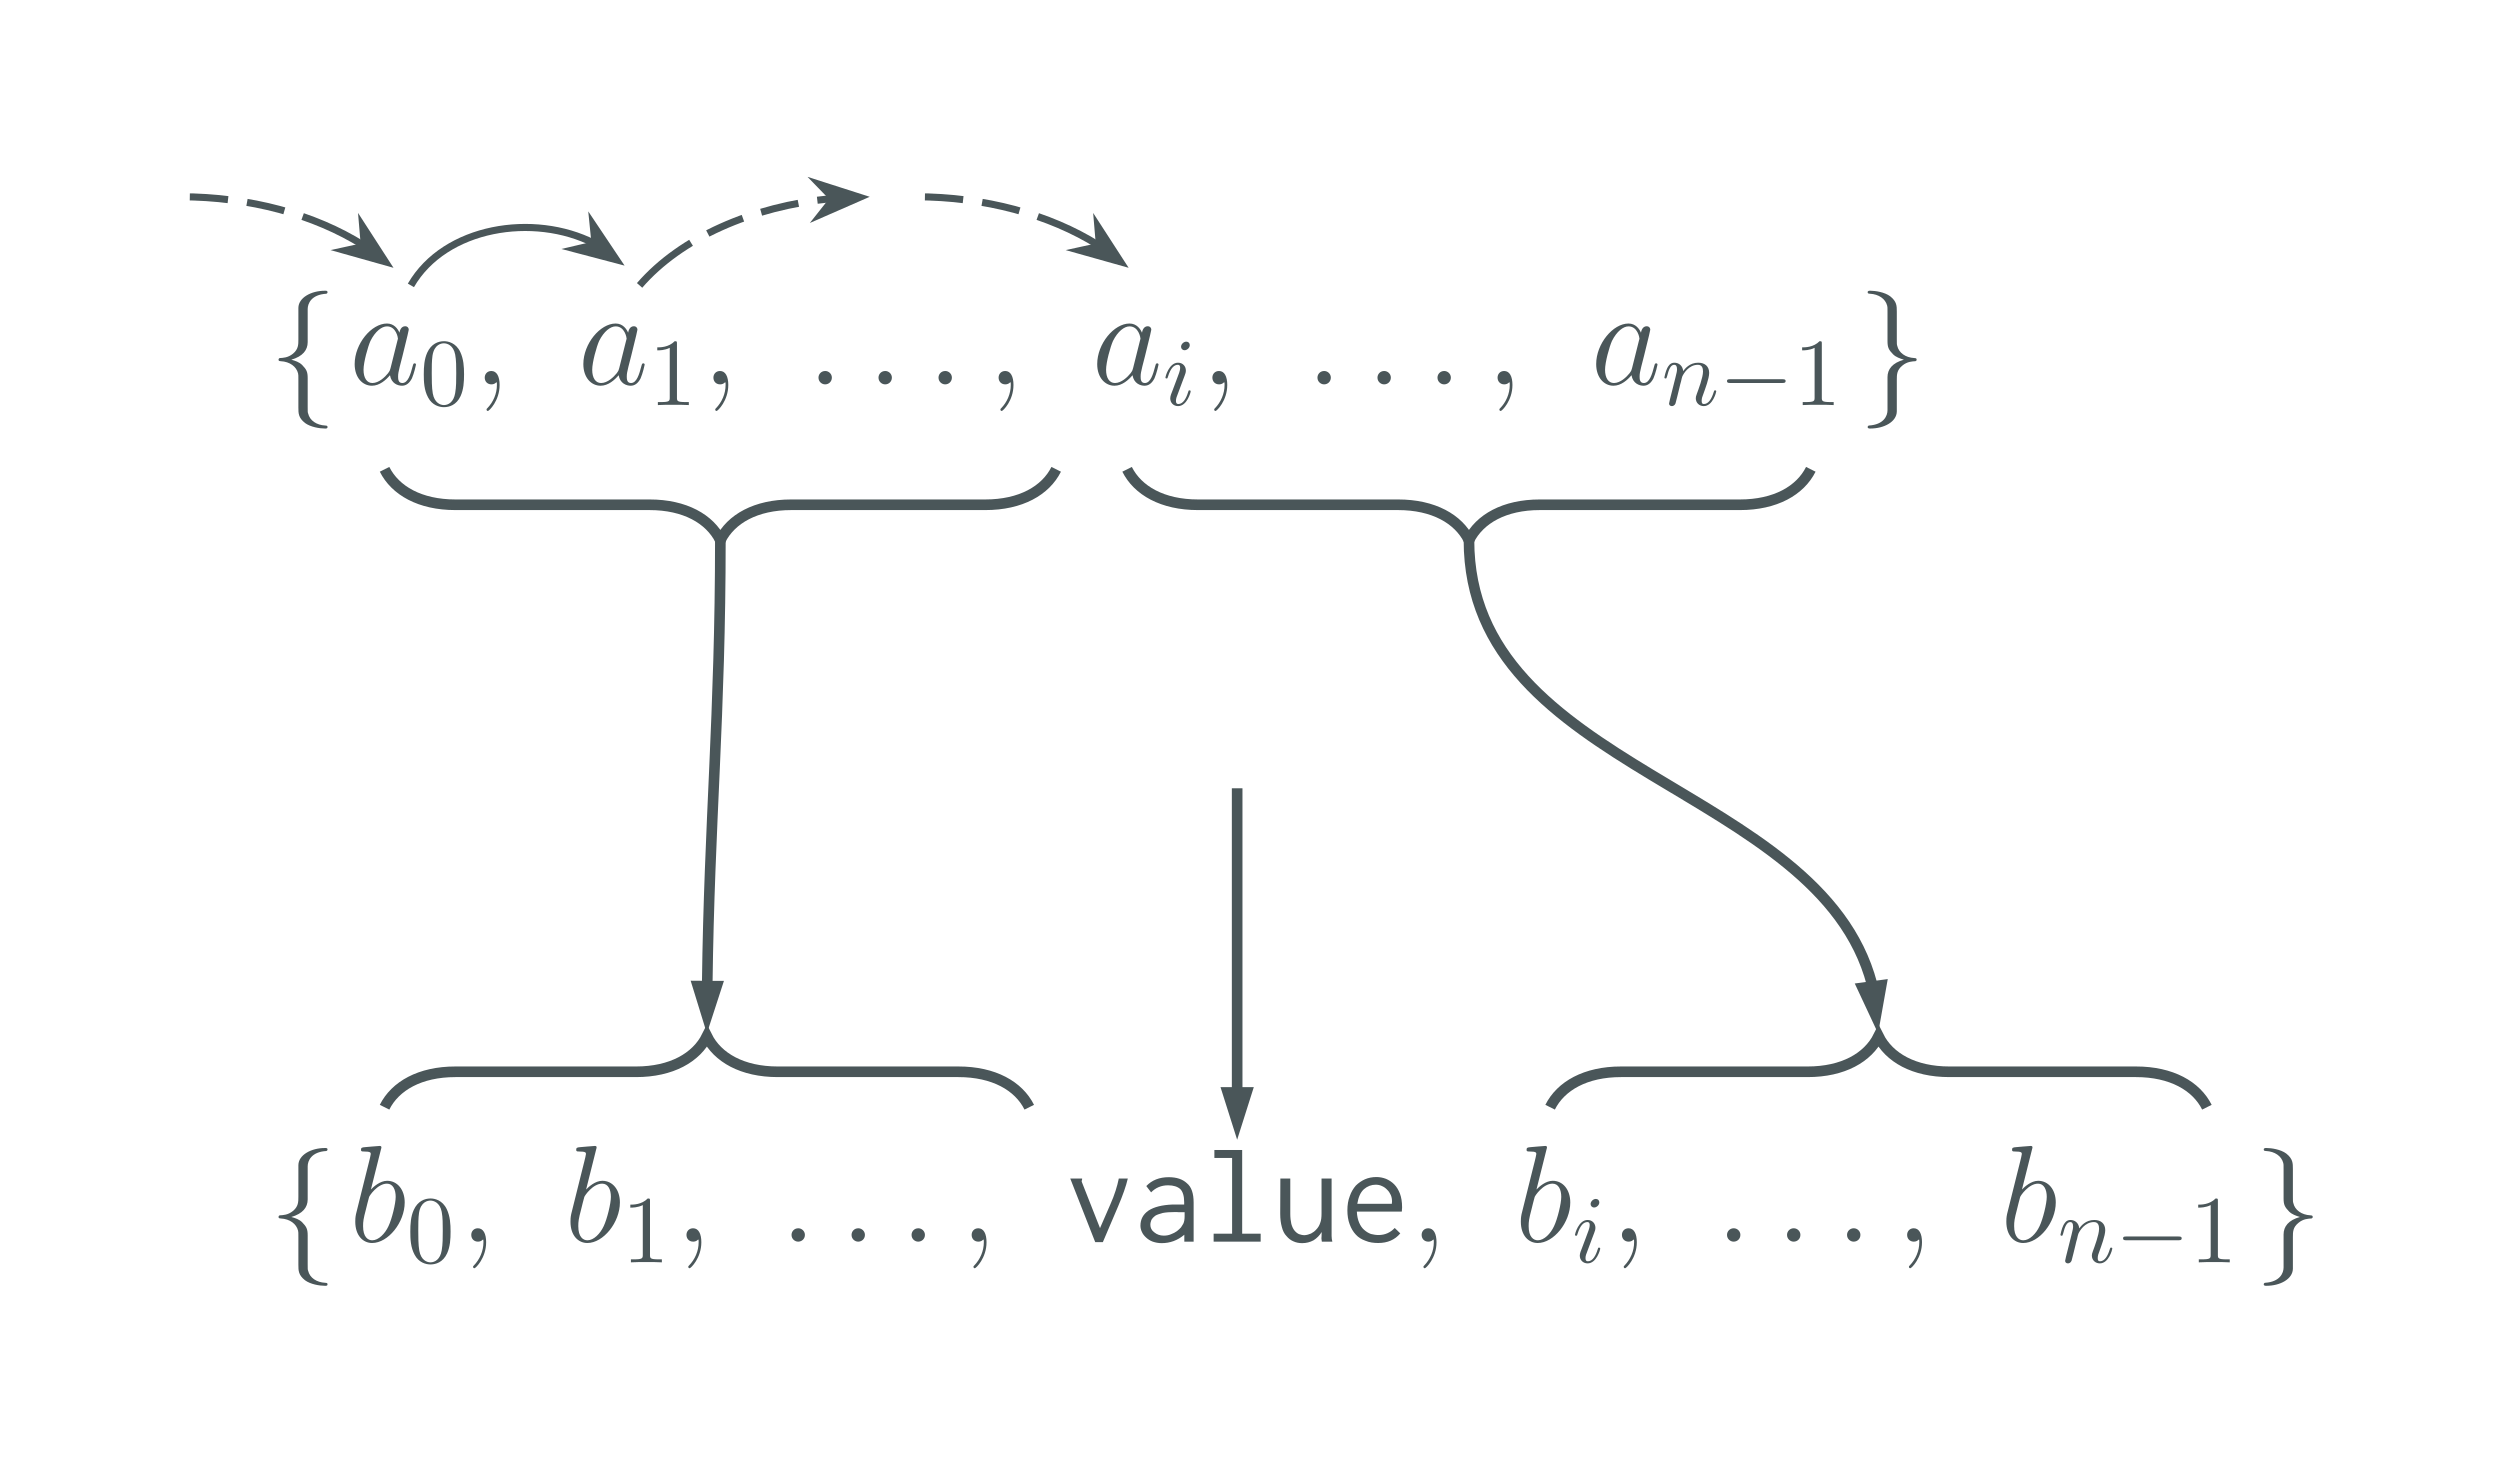 <?xml version="1.0" encoding="UTF-8"?>
<svg xmlns="http://www.w3.org/2000/svg" xmlns:xlink="http://www.w3.org/1999/xlink" width="259.961pt" height="152.685pt" viewBox="0 0 259.961 152.685" version="1.1">
<rect x="0" y="0" width="259.961" height="152.685" fill="#808080" stroke="none"/>
<defs>
<g>
<symbol overflow="visible" id="glyph0-0">
<path style="stroke:none;" d=""/>
</symbol>
<symbol overflow="visible" id="glyph0-1">
<path style="stroke:none;" d="M 4.312 -1.703 C 4.25 -1.469 4.25 -1.438 4.047 -1.156 C 3.734 -0.766 3.094 -0.141 2.422 -0.141 C 1.844 -0.141 1.5 -0.672 1.5 -1.516 C 1.5 -2.312 1.953 -3.922 2.219 -4.516 C 2.719 -5.516 3.391 -6.031 3.938 -6.031 C 4.891 -6.031 5.078 -4.859 5.078 -4.75 C 5.078 -4.734 5.031 -4.547 5.016 -4.516 Z M 5.234 -5.375 C 5.078 -5.75 4.688 -6.328 3.938 -6.328 C 2.328 -6.328 0.578 -4.234 0.578 -2.109 C 0.578 -0.688 1.406 0.141 2.375 0.141 C 3.172 0.141 3.844 -0.469 4.25 -0.953 C 4.391 -0.094 5.062 0.141 5.5 0.141 C 5.922 0.141 6.266 -0.109 6.531 -0.625 C 6.75 -1.125 6.953 -2 6.953 -2.047 C 6.953 -2.125 6.906 -2.188 6.812 -2.188 C 6.688 -2.188 6.672 -2.109 6.609 -1.891 C 6.391 -1.047 6.125 -0.141 5.531 -0.141 C 5.125 -0.141 5.094 -0.516 5.094 -0.797 C 5.094 -1.141 5.141 -1.297 5.266 -1.844 C 5.359 -2.203 5.438 -2.531 5.547 -2.938 C 6.078 -5.094 6.203 -5.609 6.203 -5.688 C 6.203 -5.891 6.047 -6.047 5.844 -6.047 C 5.375 -6.047 5.266 -5.547 5.234 -5.375 Z M 5.234 -5.375 "/>
</symbol>
<symbol overflow="visible" id="glyph0-2">
<path style="stroke:none;" d="M 3.312 -9.594 C 3.328 -9.656 3.359 -9.734 3.359 -9.812 C 3.359 -9.953 3.219 -9.953 3.188 -9.953 C 3.172 -9.953 2.656 -9.906 2.391 -9.891 C 2.156 -9.875 1.938 -9.844 1.672 -9.828 C 1.328 -9.797 1.234 -9.781 1.234 -9.531 C 1.234 -9.375 1.375 -9.375 1.516 -9.375 C 2.25 -9.375 2.25 -9.25 2.25 -9.109 C 2.25 -9.016 2.141 -8.594 2.078 -8.328 L 1.734 -6.953 C 1.594 -6.391 0.781 -3.125 0.719 -2.875 C 0.641 -2.516 0.641 -2.266 0.641 -2.078 C 0.641 -0.609 1.469 0.141 2.391 0.141 C 4.062 0.141 5.781 -2 5.781 -4.078 C 5.781 -5.391 5.031 -6.328 3.953 -6.328 C 3.219 -6.328 2.531 -5.703 2.266 -5.422 Z M 2.406 -0.141 C 1.953 -0.141 1.453 -0.484 1.453 -1.609 C 1.453 -2.078 1.484 -2.359 1.75 -3.359 C 1.797 -3.547 2.016 -4.453 2.078 -4.641 C 2.109 -4.766 2.953 -6.031 3.938 -6.031 C 4.562 -6.031 4.844 -5.406 4.844 -4.656 C 4.844 -3.969 4.453 -2.359 4.094 -1.609 C 3.734 -0.828 3.062 -0.141 2.406 -0.141 Z M 2.406 -0.141 "/>
</symbol>
<symbol overflow="visible" id="glyph1-0">
<path style="stroke:none;" d=""/>
</symbol>
<symbol overflow="visible" id="glyph1-1">
<path style="stroke:none;" d="M 4.578 -3.188 C 4.578 -3.984 4.531 -4.781 4.188 -5.516 C 3.734 -6.484 2.906 -6.641 2.5 -6.641 C 1.891 -6.641 1.172 -6.375 0.75 -5.453 C 0.438 -4.766 0.391 -3.984 0.391 -3.188 C 0.391 -2.438 0.422 -1.547 0.844 -0.781 C 1.266 0.016 2 0.219 2.484 0.219 C 3.016 0.219 3.781 0.016 4.219 -0.938 C 4.531 -1.625 4.578 -2.406 4.578 -3.188 Z M 2.484 0 C 2.094 0 1.5 -0.25 1.328 -1.203 C 1.219 -1.797 1.219 -2.719 1.219 -3.312 C 1.219 -3.953 1.219 -4.609 1.297 -5.141 C 1.484 -6.328 2.234 -6.422 2.484 -6.422 C 2.812 -6.422 3.469 -6.234 3.656 -5.25 C 3.766 -4.688 3.766 -3.938 3.766 -3.312 C 3.766 -2.562 3.766 -1.891 3.656 -1.25 C 3.5 -0.297 2.938 0 2.484 0 Z M 2.484 0 "/>
</symbol>
<symbol overflow="visible" id="glyph1-2">
<path style="stroke:none;" d="M 2.938 -6.375 C 2.938 -6.625 2.938 -6.641 2.703 -6.641 C 2.078 -6 1.203 -6 0.891 -6 L 0.891 -5.688 C 1.094 -5.688 1.672 -5.688 2.188 -5.953 L 2.188 -0.781 C 2.188 -0.422 2.156 -0.312 1.266 -0.312 L 0.953 -0.312 L 0.953 0 C 1.297 -0.031 2.156 -0.031 2.562 -0.031 C 2.953 -0.031 3.828 -0.031 4.172 0 L 4.172 -0.312 L 3.859 -0.312 C 2.953 -0.312 2.938 -0.422 2.938 -0.781 Z M 2.938 -6.375 "/>
</symbol>
<symbol overflow="visible" id="glyph2-0">
<path style="stroke:none;" d=""/>
</symbol>
<symbol overflow="visible" id="glyph2-1">
<path style="stroke:none;" d="M 2.797 0.062 C 2.797 -0.828 2.5 -1.391 1.938 -1.391 C 1.516 -1.391 1.25 -1.078 1.25 -0.703 C 1.25 -0.312 1.516 0 1.953 0 C 2.172 0 2.328 -0.094 2.406 -0.172 C 2.453 -0.219 2.469 -0.219 2.484 -0.219 C 2.516 -0.219 2.516 -0.016 2.516 0.062 C 2.516 0.969 2.141 1.844 1.5 2.5 C 1.453 2.531 1.438 2.562 1.438 2.625 C 1.438 2.703 1.5 2.766 1.578 2.766 C 1.703 2.766 2.797 1.703 2.797 0.062 Z M 2.797 0.062 "/>
</symbol>
<symbol overflow="visible" id="glyph2-2">
<path style="stroke:none;" d="M 2.641 -0.703 C 2.641 -1.094 2.312 -1.391 1.953 -1.391 C 1.531 -1.391 1.25 -1.062 1.25 -0.703 C 1.25 -0.266 1.609 0 1.938 0 C 2.328 0 2.641 -0.297 2.641 -0.703 Z M 2.641 -0.703 "/>
</symbol>
<symbol overflow="visible" id="glyph3-0">
<path style="stroke:none;" d=""/>
</symbol>
<symbol overflow="visible" id="glyph3-1">
<path style="stroke:none;" d="M 2.828 -6.234 C 2.828 -6.438 2.688 -6.594 2.469 -6.594 C 2.188 -6.594 1.922 -6.328 1.922 -6.062 C 1.922 -5.875 2.062 -5.703 2.297 -5.703 C 2.531 -5.703 2.828 -5.938 2.828 -6.234 Z M 2.078 -2.484 C 2.188 -2.766 2.188 -2.797 2.297 -3.062 C 2.375 -3.266 2.422 -3.406 2.422 -3.594 C 2.422 -4.031 2.109 -4.406 1.609 -4.406 C 0.672 -4.406 0.297 -2.953 0.297 -2.875 C 0.297 -2.766 0.391 -2.766 0.406 -2.766 C 0.516 -2.766 0.516 -2.797 0.562 -2.953 C 0.844 -3.891 1.234 -4.188 1.578 -4.188 C 1.656 -4.188 1.828 -4.188 1.828 -3.875 C 1.828 -3.656 1.75 -3.453 1.719 -3.344 C 1.641 -3.094 1.188 -1.938 1.031 -1.5 C 0.922 -1.25 0.797 -0.922 0.797 -0.703 C 0.797 -0.234 1.141 0.109 1.609 0.109 C 2.547 0.109 2.922 -1.328 2.922 -1.422 C 2.922 -1.531 2.828 -1.531 2.797 -1.531 C 2.703 -1.531 2.703 -1.5 2.656 -1.344 C 2.469 -0.719 2.141 -0.109 1.641 -0.109 C 1.469 -0.109 1.391 -0.203 1.391 -0.438 C 1.391 -0.688 1.453 -0.828 1.688 -1.438 Z M 2.078 -2.484 "/>
</symbol>
<symbol overflow="visible" id="glyph3-2">
<path style="stroke:none;" d="M 0.875 -0.594 C 0.844 -0.438 0.781 -0.203 0.781 -0.156 C 0.781 0.016 0.922 0.109 1.078 0.109 C 1.203 0.109 1.375 0.031 1.453 -0.172 C 1.453 -0.188 1.578 -0.656 1.641 -0.906 L 1.859 -1.797 C 1.906 -2.031 1.969 -2.25 2.031 -2.469 C 2.062 -2.641 2.141 -2.938 2.156 -2.969 C 2.297 -3.281 2.828 -4.188 3.781 -4.188 C 4.234 -4.188 4.312 -3.812 4.312 -3.484 C 4.312 -2.875 3.828 -1.594 3.672 -1.172 C 3.578 -0.938 3.562 -0.812 3.562 -0.703 C 3.562 -0.234 3.922 0.109 4.391 0.109 C 5.328 0.109 5.688 -1.344 5.688 -1.422 C 5.688 -1.531 5.609 -1.531 5.578 -1.531 C 5.469 -1.531 5.469 -1.5 5.422 -1.344 C 5.219 -0.672 4.891 -0.109 4.406 -0.109 C 4.234 -0.109 4.172 -0.203 4.172 -0.438 C 4.172 -0.688 4.25 -0.922 4.344 -1.141 C 4.531 -1.672 4.953 -2.766 4.953 -3.344 C 4.953 -4 4.531 -4.406 3.812 -4.406 C 2.906 -4.406 2.422 -3.766 2.25 -3.531 C 2.203 -4.094 1.797 -4.406 1.328 -4.406 C 0.875 -4.406 0.688 -4.016 0.594 -3.844 C 0.422 -3.5 0.297 -2.906 0.297 -2.875 C 0.297 -2.766 0.391 -2.766 0.406 -2.766 C 0.516 -2.766 0.516 -2.781 0.578 -3 C 0.75 -3.703 0.953 -4.188 1.312 -4.188 C 1.5 -4.188 1.609 -4.062 1.609 -3.734 C 1.609 -3.516 1.578 -3.406 1.453 -2.891 Z M 0.875 -0.594 "/>
</symbol>
<symbol overflow="visible" id="glyph4-0">
<path style="stroke:none;" d=""/>
</symbol>
<symbol overflow="visible" id="glyph4-1">
<path style="stroke:none;" d="M 6.562 -2.297 C 6.734 -2.297 6.922 -2.297 6.922 -2.5 C 6.922 -2.688 6.734 -2.688 6.562 -2.688 L 1.172 -2.688 C 1 -2.688 0.828 -2.688 0.828 -2.5 C 0.828 -2.297 1 -2.297 1.172 -2.297 Z M 6.562 -2.297 "/>
</symbol>
<symbol overflow="visible" id="glyph5-0">
<path style="stroke:none;" d=""/>
</symbol>
<symbol overflow="visible" id="glyph5-1">
<path style="stroke:none;" d="M 4.062 -8.844 C 4.062 -9.422 4.438 -10.344 6 -10.438 C 6.062 -10.453 6.125 -10.516 6.125 -10.594 C 6.125 -10.75 6.016 -10.75 5.859 -10.75 C 4.422 -10.75 3.109 -10.031 3.094 -8.969 L 3.094 -5.688 C 3.094 -5.141 3.094 -4.672 2.531 -4.203 C 2.016 -3.781 1.484 -3.766 1.156 -3.75 C 1.094 -3.734 1.031 -3.672 1.031 -3.578 C 1.031 -3.438 1.125 -3.438 1.266 -3.422 C 2.203 -3.375 2.891 -2.859 3.062 -2.156 C 3.094 -2 3.094 -1.969 3.094 -1.453 L 3.094 1.391 C 3.094 2 3.094 2.453 3.781 3 C 4.344 3.422 5.297 3.578 5.859 3.578 C 6.016 3.578 6.125 3.578 6.125 3.422 C 6.125 3.281 6.031 3.281 5.891 3.266 C 4.984 3.219 4.281 2.75 4.109 2.016 C 4.062 1.891 4.062 1.859 4.062 1.344 L 4.062 -1.656 C 4.062 -2.328 3.938 -2.562 3.484 -3.031 C 3.188 -3.328 2.766 -3.469 2.359 -3.578 C 3.547 -3.922 4.062 -4.578 4.062 -5.406 Z M 4.062 -8.844 "/>
</symbol>
<symbol overflow="visible" id="glyph5-2">
<path style="stroke:none;" d="M 3.094 1.672 C 3.094 2.25 2.719 3.172 1.156 3.266 C 1.094 3.281 1.031 3.344 1.031 3.422 C 1.031 3.578 1.188 3.578 1.312 3.578 C 2.719 3.578 4.047 2.891 4.062 1.797 L 4.062 -1.484 C 4.062 -2.031 4.062 -2.5 4.641 -2.969 C 5.141 -3.391 5.688 -3.406 6 -3.422 C 6.062 -3.438 6.125 -3.5 6.125 -3.578 C 6.125 -3.734 6.031 -3.734 5.891 -3.75 C 4.953 -3.797 4.266 -4.312 4.109 -5.016 C 4.062 -5.172 4.062 -5.203 4.062 -5.719 L 4.062 -8.562 C 4.062 -9.172 4.062 -9.625 3.375 -10.172 C 2.797 -10.609 1.812 -10.75 1.312 -10.75 C 1.188 -10.75 1.031 -10.75 1.031 -10.594 C 1.031 -10.453 1.125 -10.453 1.266 -10.438 C 2.172 -10.391 2.875 -9.922 3.062 -9.188 C 3.094 -9.062 3.094 -9.031 3.094 -8.516 L 3.094 -5.516 C 3.094 -4.844 3.219 -4.609 3.672 -4.141 C 3.969 -3.844 4.391 -3.703 4.797 -3.578 C 3.609 -3.25 3.094 -2.594 3.094 -1.766 Z M 3.094 1.672 "/>
</symbol>
<symbol overflow="visible" id="glyph6-0">
<path style="stroke:none;" d=""/>
</symbol>
<symbol overflow="visible" id="glyph6-1">
<path style="stroke:none;" d="M 0.719 -6.203 L 3.172 0.047 L 3.969 0.047 L 5.562 -3.688 C 6.031 -4.797 6.375 -5.75 6.562 -6.562 L 5.625 -6.562 C 5.547 -6.172 5.438 -5.75 5.297 -5.312 C 5.156 -4.859 4.969 -4.375 4.734 -3.844 L 3.672 -1.406 L 1.781 -6.203 C 1.766 -6.203 1.766 -6.219 1.766 -6.234 C 1.766 -6.281 1.781 -6.328 1.781 -6.375 C 1.812 -6.422 1.812 -6.484 1.812 -6.562 L 0.578 -6.562 Z M 0.719 -6.203 "/>
</symbol>
<symbol overflow="visible" id="glyph6-2">
<path style="stroke:none;" d="M 1.312 -5.781 L 1.812 -5.125 C 2.281 -5.609 2.875 -5.859 3.578 -5.859 C 4.141 -5.859 4.562 -5.719 4.844 -5.469 C 5.109 -5.203 5.25 -4.75 5.25 -4.109 L 5.25 -3.859 L 4.016 -3.859 C 2.938 -3.812 2.125 -3.609 1.547 -3.234 C 0.984 -2.844 0.703 -2.328 0.703 -1.656 C 0.703 -1.453 0.75 -1.219 0.859 -1 C 0.953 -0.781 1.109 -0.594 1.297 -0.422 C 1.484 -0.25 1.719 -0.094 1.984 0 C 2.266 0.094 2.562 0.156 2.906 0.156 C 3.781 0.156 4.562 -0.125 5.266 -0.719 L 5.266 0 L 6.234 0 L 6.234 -4.062 C 6.234 -5 6.016 -5.688 5.531 -6.078 C 5.078 -6.5 4.453 -6.703 3.641 -6.703 C 2.672 -6.703 1.891 -6.391 1.312 -5.781 Z M 5.297 -3.062 L 5.297 -2.641 C 5.297 -2.312 5.25 -2.047 5.156 -1.859 C 5.109 -1.766 5.016 -1.641 4.922 -1.484 C 4.812 -1.359 4.672 -1.234 4.5 -1.094 C 4.328 -0.969 4.125 -0.859 3.906 -0.781 C 3.672 -0.672 3.406 -0.625 3.125 -0.625 C 2.734 -0.625 2.406 -0.75 2.141 -0.969 C 1.859 -1.172 1.734 -1.453 1.734 -1.75 C 1.734 -1.938 1.781 -2.094 1.844 -2.266 C 1.922 -2.406 2.047 -2.547 2.234 -2.688 C 2.422 -2.812 2.703 -2.891 3.031 -2.984 C 3.359 -3.047 3.781 -3.078 4.312 -3.078 C 4.438 -3.078 4.547 -3.078 4.672 -3.062 Z M 5.297 -3.062 "/>
</symbol>
<symbol overflow="visible" id="glyph6-3">
<path style="stroke:none;" d="M 1.219 -9.531 L 1.219 -8.703 L 3.062 -8.703 L 3.062 -0.828 L 1.141 -0.828 L 1.141 0 L 6.031 0 L 6.031 -0.828 L 4.109 -0.828 L 4.109 -9.531 Z M 1.219 -9.531 "/>
</symbol>
<symbol overflow="visible" id="glyph6-4">
<path style="stroke:none;" d="M 0.906 -6.562 L 0.891 -2.891 C 0.891 -2.359 0.953 -1.906 1.062 -1.516 C 1.156 -1.141 1.312 -0.812 1.547 -0.578 C 1.75 -0.328 2 -0.141 2.266 -0.031 C 2.531 0.094 2.844 0.156 3.172 0.156 C 3.594 0.156 3.984 0.062 4.359 -0.141 C 4.703 -0.359 4.984 -0.641 5.203 -1 L 5.188 -0.5 C 5.172 -0.406 5.172 -0.297 5.188 -0.234 C 5.203 -0.141 5.203 -0.078 5.219 0 L 6.312 0 C 6.266 -0.172 6.234 -0.375 6.234 -0.594 L 6.234 -6.562 L 5.188 -6.562 L 5.188 -2.938 C 5.188 -2.547 5.156 -2.203 5.047 -1.938 C 4.953 -1.656 4.812 -1.438 4.641 -1.266 C 4.484 -1.078 4.297 -0.953 4.094 -0.844 C 3.875 -0.75 3.656 -0.688 3.422 -0.672 C 3.219 -0.672 3.031 -0.719 2.844 -0.781 C 2.672 -0.859 2.516 -0.984 2.375 -1.156 C 2.234 -1.328 2.125 -1.562 2.047 -1.844 C 1.984 -2.125 1.938 -2.484 1.938 -2.891 L 1.938 -6.562 Z M 0.906 -6.562 "/>
</symbol>
<symbol overflow="visible" id="glyph6-5">
<path style="stroke:none;" d="M 3.719 -6.719 C 3.297 -6.719 2.891 -6.641 2.531 -6.484 C 2.188 -6.328 1.859 -6.109 1.578 -5.828 C 1.312 -5.516 1.094 -5.156 0.953 -4.734 C 0.781 -4.297 0.703 -3.812 0.703 -3.25 C 0.703 -2.719 0.781 -2.219 0.938 -1.812 C 1.094 -1.375 1.312 -1.016 1.578 -0.734 C 1.844 -0.438 2.188 -0.234 2.578 -0.094 C 2.984 0.078 3.422 0.141 3.906 0.141 C 4.875 0.141 5.641 -0.188 6.203 -0.859 L 5.625 -1.422 C 5.172 -0.938 4.609 -0.688 3.938 -0.688 C 3.672 -0.688 3.406 -0.734 3.156 -0.797 C 2.891 -0.891 2.672 -1.031 2.453 -1.219 C 2.234 -1.406 2.062 -1.656 1.922 -1.984 C 1.797 -2.281 1.703 -2.672 1.688 -3.125 L 6.359 -3.125 C 6.375 -3.203 6.375 -3.281 6.375 -3.359 C 6.391 -3.438 6.391 -3.531 6.391 -3.594 C 6.391 -4.125 6.312 -4.609 6.172 -4.984 C 6.016 -5.375 5.828 -5.703 5.562 -5.969 C 5.328 -6.203 5.047 -6.391 4.719 -6.531 C 4.391 -6.656 4.062 -6.719 3.719 -6.719 Z M 1.734 -3.938 C 1.844 -4.625 2.062 -5.125 2.422 -5.453 C 2.781 -5.766 3.203 -5.922 3.641 -5.922 C 3.891 -5.922 4.109 -5.875 4.297 -5.781 C 4.516 -5.688 4.688 -5.562 4.844 -5.391 C 5 -5.25 5.125 -5.047 5.219 -4.844 C 5.312 -4.625 5.344 -4.406 5.344 -4.156 C 5.344 -4.109 5.344 -4.078 5.328 -4.047 L 5.328 -3.938 Z M 1.734 -3.938 "/>
</symbol>
</g>
<clipPath id="clip1">
  <path d="M 0 0 L 259.961 0 L 259.961 152.684 L 0 152.684 Z M 0 0 "/>
</clipPath>
</defs>
<g id="surface1">
<g clip-path="url(#clip1)" clip-rule="nonzero">
<path style=" stroke:none;fill-rule:nonzero;fill:rgb(100%,100%,100%);fill-opacity:1;" d="M 0 152.688 L 0 0 L 259.965 0 L 259.965 152.688 Z M 0 152.688 "/>
</g>
<g style="fill:rgb(29.019%,33.725%,34.903%);fill-opacity:1;">
  <use xlink:href="#glyph0-1" x="36.302" y="39.969"/>
</g>
<g style="fill:rgb(29.019%,33.725%,34.903%);fill-opacity:1;">
  <use xlink:href="#glyph1-1" x="43.676" y="42.121"/>
</g>
<g style="fill:rgb(29.019%,33.725%,34.903%);fill-opacity:1;">
  <use xlink:href="#glyph2-1" x="49.155" y="39.969"/>
</g>
<g style="fill:rgb(29.019%,33.725%,34.903%);fill-opacity:1;">
  <use xlink:href="#glyph0-1" x="60.081" y="39.969"/>
</g>
<g style="fill:rgb(29.019%,33.725%,34.903%);fill-opacity:1;">
  <use xlink:href="#glyph1-2" x="67.455" y="42.121"/>
</g>
<g style="fill:rgb(29.019%,33.725%,34.903%);fill-opacity:1;">
  <use xlink:href="#glyph2-1" x="72.934" y="39.969"/>
</g>
<g style="fill:rgb(29.019%,33.725%,34.903%);fill-opacity:1;">
  <use xlink:href="#glyph2-2" x="83.86" y="39.969"/>
</g>
<g style="fill:rgb(29.019%,33.725%,34.903%);fill-opacity:1;">
  <use xlink:href="#glyph2-2" x="90.101" y="39.969"/>
</g>
<g style="fill:rgb(29.019%,33.725%,34.903%);fill-opacity:1;">
  <use xlink:href="#glyph2-2" x="96.341" y="39.969"/>
</g>
<g style="fill:rgb(29.019%,33.725%,34.903%);fill-opacity:1;">
  <use xlink:href="#glyph2-1" x="102.589" y="39.969"/>
</g>
<g style="fill:rgb(29.019%,33.725%,34.903%);fill-opacity:1;">
  <use xlink:href="#glyph0-1" x="113.515" y="39.969"/>
</g>
<g style="fill:rgb(29.019%,33.725%,34.903%);fill-opacity:1;">
  <use xlink:href="#glyph3-1" x="120.889" y="42.121"/>
</g>
<g style="fill:rgb(29.019%,33.725%,34.903%);fill-opacity:1;">
  <use xlink:href="#glyph2-1" x="124.819" y="39.969"/>
</g>
<g style="fill:rgb(29.019%,33.725%,34.903%);fill-opacity:1;">
  <use xlink:href="#glyph2-2" x="135.745" y="39.969"/>
</g>
<g style="fill:rgb(29.019%,33.725%,34.903%);fill-opacity:1;">
  <use xlink:href="#glyph2-2" x="141.986" y="39.969"/>
</g>
<g style="fill:rgb(29.019%,33.725%,34.903%);fill-opacity:1;">
  <use xlink:href="#glyph2-2" x="148.226" y="39.969"/>
</g>
<g style="fill:rgb(29.019%,33.725%,34.903%);fill-opacity:1;">
  <use xlink:href="#glyph2-1" x="154.474" y="39.969"/>
</g>
<g style="fill:rgb(29.019%,33.725%,34.903%);fill-opacity:1;">
  <use xlink:href="#glyph0-1" x="165.4" y="39.969"/>
</g>
<g style="fill:rgb(29.019%,33.725%,34.903%);fill-opacity:1;">
  <use xlink:href="#glyph3-2" x="172.774" y="42.121"/>
</g>
<g style="fill:rgb(29.019%,33.725%,34.903%);fill-opacity:1;">
  <use xlink:href="#glyph4-1" x="178.754" y="42.121"/>
</g>
<g style="fill:rgb(29.019%,33.725%,34.903%);fill-opacity:1;">
  <use xlink:href="#glyph1-2" x="186.502" y="42.121"/>
</g>
<g style="fill:rgb(29.019%,33.725%,34.903%);fill-opacity:1;">
  <use xlink:href="#glyph5-1" x="27.933" y="40.982"/>
</g>
<g style="fill:rgb(29.019%,33.725%,34.903%);fill-opacity:1;">
  <use xlink:href="#glyph5-2" x="193.177" y="40.982"/>
</g>
<path style="fill:none;stroke-width:0.737;stroke-linecap:butt;stroke-linejoin:miter;stroke:rgb(29.019%,33.725%,34.903%);stroke-opacity:1;stroke-dasharray:6.974,1.993,3.985,1.993,3.985,1.993,2.989,1.993,2.989,1.993,2.989,1.993,2.989,1.993,2.989;stroke-miterlimit:10;" d="M -76.38 14.481 C -81.439 17.664 -88.197 19.508 -95.349 19.508 " transform="matrix(1,0,0,-1,114.142,39.969)"/>
<path style="fill-rule:nonzero;fill:rgb(29.019%,33.725%,34.903%);fill-opacity:1;stroke-width:0.737;stroke-linecap:butt;stroke-linejoin:miter;stroke:rgb(29.019%,33.725%,34.903%);stroke-opacity:1;stroke-miterlimit:10;" d="M 5.254 -0.001 L 1.189 1.535 L 2.536 -0.001 L 1.189 -1.538 Z M 5.254 -0.001 " transform="matrix(0.805,0.594,0.594,-0.805,35.851,24.107)"/>
<path style="fill:none;stroke-width:0.737;stroke-linecap:butt;stroke-linejoin:miter;stroke:rgb(29.019%,33.725%,34.903%);stroke-opacity:1;stroke-miterlimit:10;" d="M -71.415 10.293 C -67.884 16.41 -58.626 17.867 -52.369 14.668 " transform="matrix(1,0,0,-1,114.142,39.969)"/>
<path style="fill-rule:nonzero;fill:rgb(29.019%,33.725%,34.903%);fill-opacity:1;stroke-width:0.737;stroke-linecap:butt;stroke-linejoin:miter;stroke:rgb(29.019%,33.725%,34.903%);stroke-opacity:1;stroke-miterlimit:10;" d="M 5.253 0 L 1.189 1.537 L 2.536 -0.002 L 1.188 -1.538 Z M 5.253 0 " transform="matrix(0.814,0.58,0.58,-0.814,59.823,23.969)"/>
<path style="fill:none;stroke-width:0.737;stroke-linecap:butt;stroke-linejoin:miter;stroke:rgb(29.019%,33.725%,34.903%);stroke-opacity:1;stroke-dasharray:6.974,1.993,3.985,1.993,3.985,1.993,2.989,1.993,2.989,1.993,2.989,1.993,2.989,1.993,2.989;stroke-miterlimit:10;" d="M -47.634 10.293 C -43.365 15.227 -35.958 18.52 -27.646 19.321 " transform="matrix(1,0,0,-1,114.142,39.969)"/>
<path style="fill-rule:nonzero;fill:rgb(29.019%,33.725%,34.903%);fill-opacity:1;stroke-width:0.737;stroke-linecap:butt;stroke-linejoin:miter;stroke:rgb(29.019%,33.725%,34.903%);stroke-opacity:1;stroke-miterlimit:10;" d="M 5.254 -0 L 1.191 1.535 L 2.535 -0.001 L 1.189 -1.536 Z M 5.254 -0 " transform="matrix(0.999,-0.051,-0.051,-0.999,84.148,20.785)"/>
<path style="fill:none;stroke-width:0.737;stroke-linecap:butt;stroke-linejoin:miter;stroke:rgb(29.019%,33.725%,34.903%);stroke-opacity:1;stroke-dasharray:6.974,1.993,3.985,1.993,3.985,1.993,2.989,1.993,2.989,1.993,2.989,1.993,2.989,1.993,2.989;stroke-miterlimit:10;" d="M 0.061 14.481 C -4.997 17.664 -11.759 19.508 -18.912 19.508 " transform="matrix(1,0,0,-1,114.142,39.969)"/>
<path style="fill-rule:nonzero;fill:rgb(29.019%,33.725%,34.903%);fill-opacity:1;stroke-width:0.737;stroke-linecap:butt;stroke-linejoin:miter;stroke:rgb(29.019%,33.725%,34.903%);stroke-opacity:1;stroke-miterlimit:10;" d="M 5.256 0.001 L 1.191 1.536 L 2.537 0 L 1.191 -1.537 Z M 5.256 0.001 " transform="matrix(0.805,0.594,0.594,-0.805,112.29,24.107)"/>
<g style="fill:rgb(29.019%,33.725%,34.903%);fill-opacity:1;">
  <use xlink:href="#glyph0-2" x="36.302" y="129.112"/>
</g>
<g style="fill:rgb(29.019%,33.725%,34.903%);fill-opacity:1;">
  <use xlink:href="#glyph1-1" x="42.275" y="131.264"/>
</g>
<g style="fill:rgb(29.019%,33.725%,34.903%);fill-opacity:1;">
  <use xlink:href="#glyph2-1" x="47.754" y="129.112"/>
</g>
<g style="fill:rgb(29.019%,33.725%,34.903%);fill-opacity:1;">
  <use xlink:href="#glyph0-2" x="58.68" y="129.112"/>
</g>
<g style="fill:rgb(29.019%,33.725%,34.903%);fill-opacity:1;">
  <use xlink:href="#glyph1-2" x="64.652" y="131.264"/>
</g>
<g style="fill:rgb(29.019%,33.725%,34.903%);fill-opacity:1;">
  <use xlink:href="#glyph2-1" x="70.132" y="129.112"/>
</g>
<g style="fill:rgb(29.019%,33.725%,34.903%);fill-opacity:1;">
  <use xlink:href="#glyph2-2" x="81.057" y="129.112"/>
</g>
<g style="fill:rgb(29.019%,33.725%,34.903%);fill-opacity:1;">
  <use xlink:href="#glyph2-2" x="87.298" y="129.112"/>
</g>
<g style="fill:rgb(29.019%,33.725%,34.903%);fill-opacity:1;">
  <use xlink:href="#glyph2-2" x="93.538" y="129.112"/>
</g>
<g style="fill:rgb(29.019%,33.725%,34.903%);fill-opacity:1;">
  <use xlink:href="#glyph2-1" x="99.787" y="129.112"/>
</g>
<g style="fill:rgb(29.019%,33.725%,34.903%);fill-opacity:1;">
  <use xlink:href="#glyph6-1" x="110.712" y="129.112"/>
  <use xlink:href="#glyph6-2" x="117.885" y="129.112"/>
  <use xlink:href="#glyph6-3" x="125.058" y="129.112"/>
  <use xlink:href="#glyph6-4" x="132.231" y="129.112"/>
  <use xlink:href="#glyph6-5" x="139.404" y="129.112"/>
</g>
<g style="fill:rgb(29.019%,33.725%,34.903%);fill-opacity:1;">
  <use xlink:href="#glyph2-1" x="146.578" y="129.112"/>
</g>
<g style="fill:rgb(29.019%,33.725%,34.903%);fill-opacity:1;">
  <use xlink:href="#glyph0-2" x="157.503" y="129.112"/>
</g>
<g style="fill:rgb(29.019%,33.725%,34.903%);fill-opacity:1;">
  <use xlink:href="#glyph3-1" x="163.476" y="131.264"/>
</g>
<g style="fill:rgb(29.019%,33.725%,34.903%);fill-opacity:1;">
  <use xlink:href="#glyph2-1" x="167.406" y="129.112"/>
</g>
<g style="fill:rgb(29.019%,33.725%,34.903%);fill-opacity:1;">
  <use xlink:href="#glyph2-2" x="178.332" y="129.112"/>
</g>
<g style="fill:rgb(29.019%,33.725%,34.903%);fill-opacity:1;">
  <use xlink:href="#glyph2-2" x="184.573" y="129.112"/>
</g>
<g style="fill:rgb(29.019%,33.725%,34.903%);fill-opacity:1;">
  <use xlink:href="#glyph2-2" x="190.813" y="129.112"/>
</g>
<g style="fill:rgb(29.019%,33.725%,34.903%);fill-opacity:1;">
  <use xlink:href="#glyph2-1" x="197.061" y="129.112"/>
</g>
<g style="fill:rgb(29.019%,33.725%,34.903%);fill-opacity:1;">
  <use xlink:href="#glyph0-2" x="207.987" y="129.112"/>
</g>
<g style="fill:rgb(29.019%,33.725%,34.903%);fill-opacity:1;">
  <use xlink:href="#glyph3-2" x="213.959" y="131.264"/>
</g>
<g style="fill:rgb(29.019%,33.725%,34.903%);fill-opacity:1;">
  <use xlink:href="#glyph4-1" x="219.939" y="131.264"/>
</g>
<g style="fill:rgb(29.019%,33.725%,34.903%);fill-opacity:1;">
  <use xlink:href="#glyph1-2" x="227.688" y="131.264"/>
</g>
<g style="fill:rgb(29.019%,33.725%,34.903%);fill-opacity:1;">
  <use xlink:href="#glyph5-1" x="27.933" y="130.125"/>
</g>
<g style="fill:rgb(29.019%,33.725%,34.903%);fill-opacity:1;">
  <use xlink:href="#glyph5-2" x="234.363" y="130.125"/>
</g>
<path style="fill:none;stroke-width:1.105;stroke-linecap:butt;stroke-linejoin:miter;stroke:rgb(29.019%,33.725%,34.903%);stroke-opacity:1;stroke-miterlimit:10;" d="M -4.314 -8.832 C -5.419 -11.043 -7.997 -12.519 -11.681 -12.519 L -31.865 -12.519 C -35.548 -12.519 -38.13 -13.992 -39.236 -16.203 C -40.341 -13.992 -42.919 -12.519 -46.603 -12.519 L -66.787 -12.519 C -70.47 -12.519 -73.048 -11.043 -74.154 -8.832 " transform="matrix(1,0,0,-1,114.142,39.969)"/>
<path style="fill:none;stroke-width:1.105;stroke-linecap:butt;stroke-linejoin:miter;stroke:rgb(29.019%,33.725%,34.903%);stroke-opacity:1;stroke-miterlimit:10;" d="M -74.154 -75.164 C -73.048 -72.953 -70.47 -71.48 -66.787 -71.48 L -48.005 -71.48 C -44.322 -71.48 -41.74 -70.004 -40.634 -67.793 C -39.529 -70.004 -36.951 -71.48 -33.267 -71.48 L -14.486 -71.48 C -10.798 -71.48 -8.22 -72.953 -7.115 -75.164 " transform="matrix(1,0,0,-1,114.142,39.969)"/>
<path style="fill:none;stroke-width:1.105;stroke-linecap:butt;stroke-linejoin:miter;stroke:rgb(29.019%,33.725%,34.903%);stroke-opacity:1;stroke-miterlimit:10;" d="M -39.236 -16.203 C -39.236 -34.484 -40.384 -45.394 -40.599 -62.277 " transform="matrix(1,0,0,-1,114.142,39.969)"/>
<path style="fill-rule:nonzero;fill:rgb(29.019%,33.725%,34.903%);fill-opacity:1;stroke-width:1.105;stroke-linecap:butt;stroke-linejoin:miter;stroke:rgb(29.019%,33.725%,34.903%);stroke-opacity:1;stroke-miterlimit:10;" d="M 3.64 -0.001 L 0.551 0.978 L 0.554 0.001 L 0.553 -0.975 Z M 3.64 -0.001 " transform="matrix(-0.007,1,1,0.007,73.545,101.989)"/>
<path style="fill:none;stroke-width:1.105;stroke-linecap:butt;stroke-linejoin:miter;stroke:rgb(29.019%,33.725%,34.903%);stroke-opacity:1;stroke-miterlimit:10;" d="M 74.155 -8.832 C 73.049 -11.043 70.471 -12.519 66.784 -12.519 L 45.975 -12.519 C 42.292 -12.519 39.713 -13.992 38.608 -16.203 C 37.503 -13.992 34.92 -12.519 31.237 -12.519 L 10.428 -12.519 C 6.745 -12.519 4.163 -11.043 3.057 -8.832 " transform="matrix(1,0,0,-1,114.142,39.969)"/>
<path style="fill:none;stroke-width:1.105;stroke-linecap:butt;stroke-linejoin:miter;stroke:rgb(29.019%,33.725%,34.903%);stroke-opacity:1;stroke-miterlimit:10;" d="M 47.045 -75.164 C 48.151 -72.953 50.733 -71.48 54.417 -71.48 L 73.823 -71.48 C 77.51 -71.48 80.088 -70.004 81.194 -67.793 C 82.299 -70.004 84.878 -71.48 88.565 -71.48 L 107.971 -71.48 C 111.655 -71.48 114.237 -72.953 115.342 -75.164 " transform="matrix(1,0,0,-1,114.142,39.969)"/>
<path style="fill:none;stroke-width:1.105;stroke-linecap:butt;stroke-linejoin:miter;stroke:rgb(29.019%,33.725%,34.903%);stroke-opacity:1;stroke-miterlimit:10;" d="M 38.608 -16.203 C 38.608 -40.355 75.038 -41.625 80.51 -62.34 " transform="matrix(1,0,0,-1,114.142,39.969)"/>
<path style="fill-rule:nonzero;fill:rgb(29.019%,33.725%,34.903%);fill-opacity:1;stroke-width:1.105;stroke-linecap:butt;stroke-linejoin:miter;stroke:rgb(29.019%,33.725%,34.903%);stroke-opacity:1;stroke-miterlimit:10;" d="M 3.641 -0.002 L 0.551 0.978 L 0.553 -0.977 Z M 3.641 -0.002 " transform="matrix(0.131,0.991,0.991,-0.131,194.58,102.039)"/>
<path style="fill:none;stroke-width:1.105;stroke-linecap:butt;stroke-linejoin:miter;stroke:rgb(29.019%,33.725%,34.903%);stroke-opacity:1;stroke-miterlimit:10;" d="M 14.503 -73.351 L 14.503 -42 " transform="matrix(1,0,0,-1,114.142,39.969)"/>
<path style="fill-rule:nonzero;fill:rgb(29.019%,33.725%,34.903%);fill-opacity:1;stroke-width:1.105;stroke-linecap:butt;stroke-linejoin:miter;stroke:rgb(29.019%,33.725%,34.903%);stroke-opacity:1;stroke-miterlimit:10;" d="M 3.64 -0.001 L 0.554 0.976 L 0.554 -0.977 Z M 3.64 -0.001 " transform="matrix(0,1,1,0,128.645,113.044)"/>
</g>
</svg>
